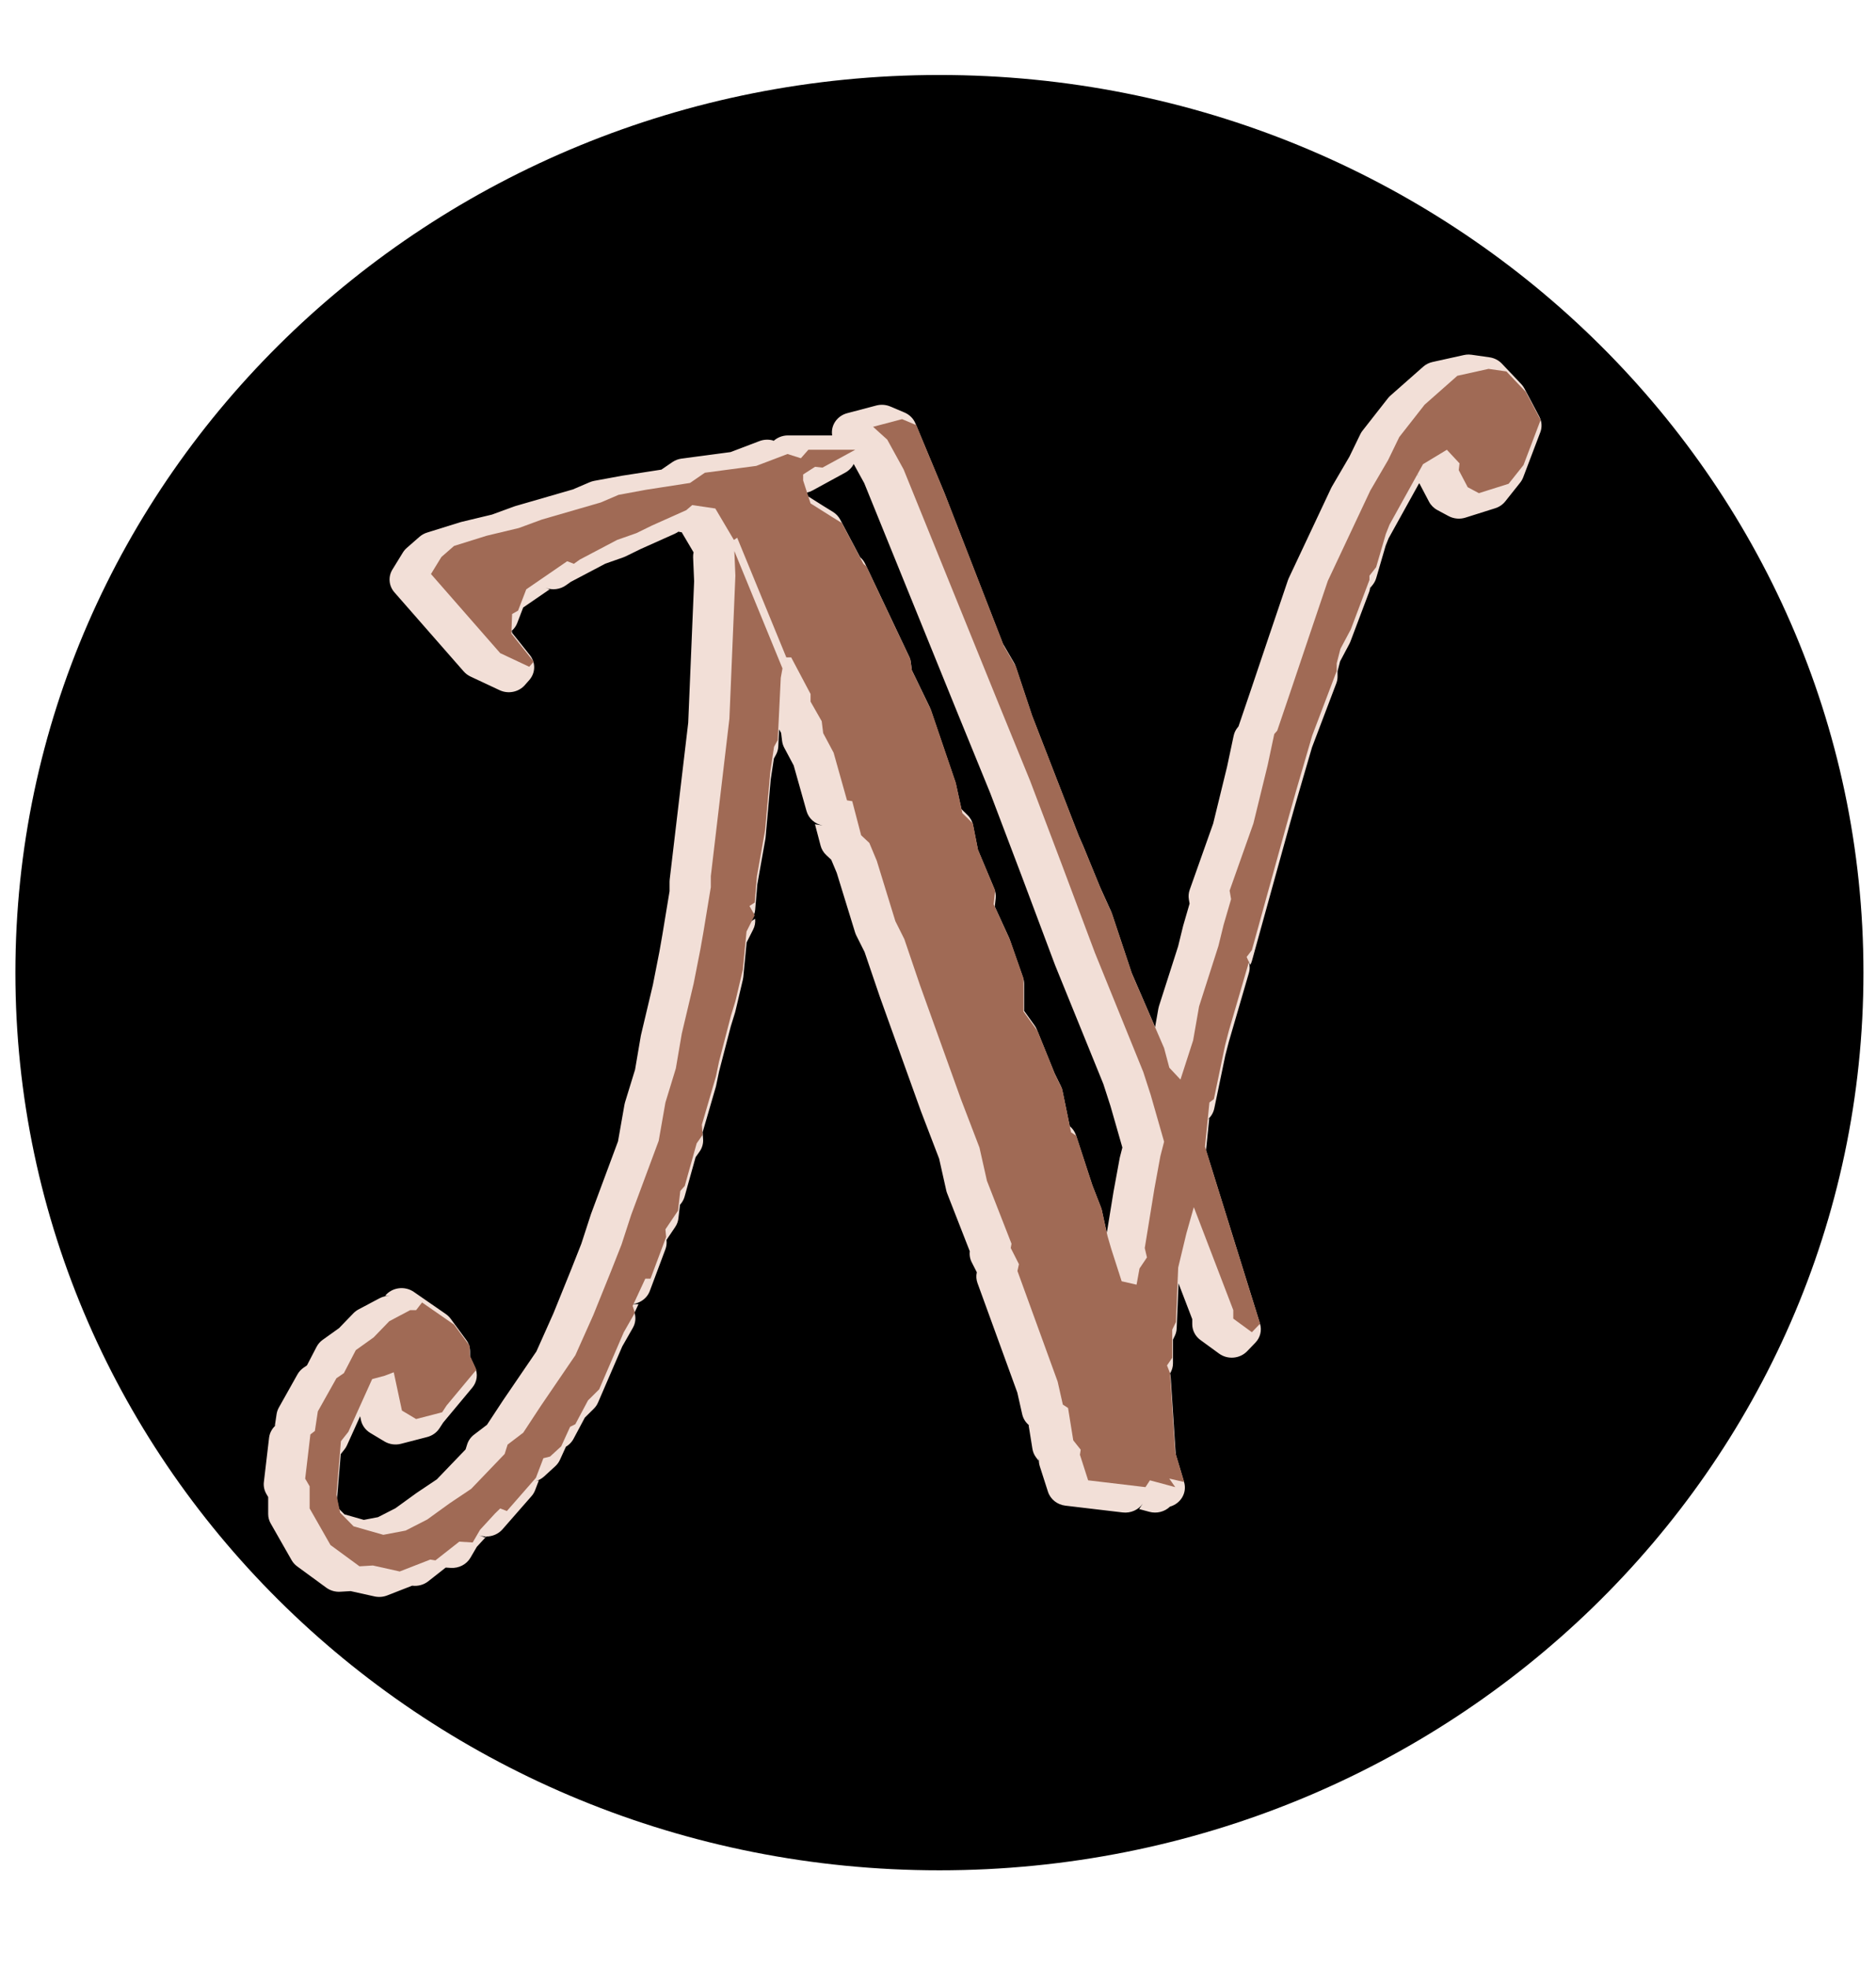 <svg width="266" height="279" xmlns="http://www.w3.org/2000/svg" xmlns:xlink="http://www.w3.org/1999/xlink" xml:space="preserve" overflow="hidden"><defs><clipPath id="clip0"><rect x="376" y="265" width="266" height="279"/></clipPath><clipPath id="clip1"><rect x="376" y="266" width="266" height="277"/></clipPath><clipPath id="clip2"><rect x="376" y="266" width="266" height="277"/></clipPath></defs><g clip-path="url(#clip0)" transform="translate(-376 -265)"><g clip-path="url(#clip1)"><g clip-path="url(#clip2)"><path d="M263.957 178.152C263.957 248.431 205.357 305.404 133.069 305.404 60.782 305.404 2.181 248.431 2.181 178.152 2.181 107.873 60.782 50.9 133.069 50.9 205.357 50.9 263.957 107.873 263.957 178.152Z" fill="#000000" fill-rule="nonzero" fill-opacity="1" transform="matrix(1.001 0 0 1 376 224.73)"/><path d="M-44.712 379.009C-44.936 379.007-45.159 379.032-45.376 379.084L-49.594 380.063C-50.073 380.172-50.515 380.407-50.876 380.741L-55.303 384.842C-55.428 384.959-55.542 385.088-55.644 385.224L-59.063 389.806C-59.18 389.963-59.281 390.13-59.363 390.309L-60.825 393.476-63.191 397.724C-63.23 397.795-63.266 397.867-63.299 397.94L-69.031 410.728C-69.073 410.822-69.109 410.919-69.14 411.017L-71.55 418.495C-71.552 418.497-71.553 418.499-71.554 418.499L-74.066 426.334-75.813 431.734-75.866 431.797C-76.164 432.156-76.369 432.584-76.462 433.041L-77.358 437.461-79.228 445.492-82.4 454.889C-82.548 455.327-82.587 455.795-82.512 456.25L-82.415 456.847-83.251 459.872C-83.262 459.909-83.272 459.945-83.281 459.98L-83.963 462.901-86.55 471.377C-86.585 471.494-86.613 471.615-86.632 471.736L-87.071 474.358-90.246 466.65-92.923 458.204C-92.952 458.114-92.986 458.024-93.024 457.937L-94.516 454.484-96.709 448.862C-96.716 448.839-96.724 448.818-96.732 448.797L-97.414 447.164-103.705 430.15-105.898 423.215C-105.955 423.035-106.03 422.86-106.123 422.695L-107.626 419.993-115.495 398.718C-115.502 398.697-115.51 398.677-115.517 398.656L-119.439 388.768C-119.71 388.08-120.24 387.528-120.916 387.226L-122.827 386.376C-123.426 386.111-124.098 386.061-124.728 386.238L-128.649 387.324C-130.027 387.708-130.899 389.061-130.681 390.474L-136.638 390.474C-137.433 390.472-138.191 390.808-138.726 391.395L-138.576 391.219C-139.205 391.013-139.885 391.034-140.5 391.28L-144.406 392.839-151.011 393.76C-151.466 393.825-151.899 393.998-152.271 394.267L-153.737 395.324-159.015 396.182C-159.043 396.188-159.07 396.192-159.098 396.198L-162.817 396.917C-163.031 396.96-163.24 397.027-163.439 397.117L-165.688 398.129-173.459 400.489C-173.525 400.51-173.59 400.534-173.654 400.559L-176.616 401.697-180.77 402.743C-180.833 402.76-180.895 402.779-180.957 402.8L-185.381 404.248C-185.764 404.372-186.115 404.578-186.412 404.85L-188.121 406.42C-188.329 406.61-188.507 406.831-188.65 407.073L-190.063 409.488C-190.663 410.514-190.555 411.806-189.793 412.72L-182.85 421.042-180.436 423.935C-180.183 424.238-179.869 424.486-179.514 424.659L-175.593 426.59C-174.427 427.163-173.021 426.868-172.185 425.874L-171.581 425.154C-170.734 424.144-170.698 422.684-171.495 421.634L-173.909 418.451-173.902 418.215-174.408 418.518C-173.854 418.188-173.431 417.678-173.208 417.071L-172.402 414.868-168.833 412.296-169.373 412.079C-168.462 412.445-167.425 412.311-166.637 411.726L-165.98 411.238-161.309 408.655-158.892 407.764C-158.785 407.724-158.681 407.68-158.58 407.628L-156.515 406.568-151.934 404.415C-151.698 404.305-151.478 404.163-151.281 403.992L-151.439 404.134-151 404.202-149.396 407.052C-149.447 407.286-149.469 407.526-149.459 407.768L-149.321 411.148-150.119 431.206-152.62 453.421C-152.632 453.525-152.638 453.63-152.638 453.736L-152.638 455.081-153.606 461.241-154.003 463.621-154.891 468.364-156.488 475.433C-156.501 475.49-156.513 475.546-156.522 475.602L-157.298 480.383-158.659 485.034C-158.689 485.141-158.713 485.251-158.73 485.36L-159.6 490.546-163.236 500.813C-163.248 500.848-163.26 500.884-163.27 500.919L-164.552 505.061-165.924 508.708-168.32 514.925-170.618 520.326-175.109 527.24C-175.118 527.253-175.127 527.267-175.135 527.28L-177.295 530.729-179.03 532.117C-179.478 532.474-179.806 532.96-179.971 533.507L-180.185 534.223-184.069 538.466-186.734 540.342C-186.762 540.361-186.79 540.38-186.817 540.401L-189.658 542.561-192.012 543.823-193.924 544.207-196.542 543.422-197.283 542.635-197.55 541.275-197.043 534.887-196.534 534.215C-196.398 534.034-196.285 533.839-196.197 533.631L-194.423 529.518-194.314 530.057C-194.16 530.814-193.703 531.474-193.051 531.885L-191.139 533.088C-190.471 533.507-189.658 533.628-188.897 533.42L-185.377 532.464C-184.689 532.278-184.097 531.841-183.72 531.236L-183.203 530.407-179.278 525.462C-178.626 524.639-178.484 523.524-178.91 522.564L-179.574 521.061-179.574 520.326C-179.575 519.746-179.754 519.18-180.088 518.706L-182.198 515.696C-182.376 515.441-182.596 515.217-182.847 515.032L-187.169 511.892C-188.401 510.998-190.119 511.241-191.053 512.443L-190.442 512.443C-190.922 512.443-191.394 512.566-191.814 512.798L-194.629 514.366C-194.891 514.512-195.129 514.698-195.335 514.921L-197.268 517.023-199.477 518.681C-199.83 518.946-200.116 519.292-200.312 519.689L-201.606 522.309-202.037 522.618C-202.391 522.869-202.68 523.198-202.884 523.579L-205.4 528.286C-205.554 528.576-205.657 528.891-205.704 529.215L-205.943 530.887-205.669 530.67C-206.258 531.136-206.634 531.818-206.719 532.562L-207.423 538.839C-207.49 539.422-207.371 540.012-207.087 540.526L-206.84 540.971-206.84 543.374C-206.84 543.845-206.723 544.307-206.498 544.72L-203.682 549.908C-203.494 550.255-203.235 550.561-202.922 550.801L-199.001 553.814C-198.46 554.231-197.784 554.436-197.105 554.392L-195.705 554.305-192.488 555.056C-191.919 555.188-191.321 555.142-190.779 554.922L-187.398 553.534C-186.62 553.639-185.833 553.415-185.227 552.916L-182.869 550.969-182.172 551.014C-181.085 551.085-180.055 550.522-179.525 549.57L-178.667 548.027-177.385 546.561C-176.543 546.566-175.743 546.194-175.203 545.549L-171.282 540.845C-171.071 540.593-170.906 540.307-170.794 540L-170.292 538.61-170.824 538.749C-170.356 538.626-169.928 538.386-169.58 538.052L-168.072 536.601C-167.805 536.344-167.591 536.036-167.443 535.697L-166.637 533.844-166.824 533.942C-166.297 533.67-165.87 533.238-165.602 532.708L-164.08 529.71-162.865 528.443C-162.621 528.188-162.426 527.889-162.292 527.562L-159.026 519.618-157.595 516.982C-157.227 516.307-157.151 515.51-157.385 514.779L-157.366 514.831-156.833 513.627-157.962 513.627C-156.769 513.627-155.705 512.877-155.304 511.752L-153.197 505.84C-153.061 505.458-153.008 505.053-153.043 504.648L-153.055 504.525-151.87 502.677C-151.636 502.312-151.49 501.898-151.443 501.466L-151.229 499.535-151.173 499.472C-150.908 499.155-150.716 498.784-150.61 498.385L-149.122 492.798-148.579 491.986C-148.232 491.468-148.068 490.85-148.11 490.228L-148.174 489.264-146.397 482.85C-146.378 482.78-146.362 482.713-146.348 482.642L-145.954 480.652-144.376 474.272-143.791 472.281C-143.774 472.222-143.759 472.162-143.746 472.101L-142.742 467.632C-142.714 467.513-142.694 467.394-142.682 467.273L-142.232 462.354-141.347 460.513C-141.12 460.041-141.029 459.513-141.085 458.991L-142.299 459.82C-141.791 459.473-141.411 458.968-141.216 458.385-141.253 458.273-141.297 458.166-141.347 458.062L-141.201 458.335C-141.136 458.133-141.095 457.924-141.077 457.713L-140.785 454.091-139.701 447.703C-139.688 447.624-139.678 447.546-139.671 447.467L-138.974 439.223-138.55 436.285-138.269 435.741C-138.08 435.379-137.973 434.979-137.954 434.571L-137.842 432.152-137.575 432.643-137.441 433.799C-137.401 434.129-137.303 434.45-137.152 434.747L-135.877 437.26-134.141 443.73C-133.864 444.764-133.025 445.553-131.975 445.765L-133.002 445.596-132.244 448.624C-132.12 449.131-131.858 449.59-131.487 449.957L-130.805 450.626-130.063 452.486-127.589 460.922C-127.547 461.066-127.495 461.206-127.431 461.341L-126.303 463.707-124.248 470.047C-124.243 470.06-124.238 470.074-124.233 470.087L-123.326 472.742C-123.326 472.744-123.326 472.744-123.326 472.746L-118.7 486.256C-118.694 486.274-118.688 486.291-118.681 486.308L-116.237 493.001-115.273 497.51C-115.244 497.646-115.206 497.779-115.157 497.907L-112.098 506.128-112.079 505.998C-112.175 506.573-112.09 507.163-111.836 507.689L-111.146 509.109-111.153 509.136C-111.257 509.635-111.223 510.153-111.056 510.635L-105.68 526.155-105.016 529.244C-104.864 529.948-104.449 530.568-103.854 530.977L-104.154 530.766-103.637 534.144C-103.567 534.605-103.384 535.038-103.105 535.411L-102.805 535.812-102.741 535.374C-102.799 535.781-102.767 536.198-102.647 536.593L-101.541 540.213C-101.216 541.278-100.295 542.052-99.191 542.19L-91.446 543.154C-90.382 543.286-89.335 542.804-88.743 541.912L-89.223 542.676-87.839 543.067C-86.848 543.346-85.783 543.063-85.061 542.328-83.581 541.885-82.733 540.334-83.157 538.848L-84.282 534.917-84.36 533.773-84.964 524.015C-84.975 523.827-85.005 523.641-85.054 523.46L-85.11 523.543C-85.092 523.514-85.075 523.485-85.058 523.457-85.074 523.391-85.093 523.326-85.114 523.261L-85.046 523.441C-84.792 523.007-84.657 522.516-84.656 522.013L-84.656 518.654-84.417 518.132C-84.261 517.796-84.173 517.432-84.158 517.061L-83.907 510.681-82.055 515.752-82.055 516.468C-82.055 517.347-81.647 518.176-80.949 518.71L-78.437 520.633C-77.277 521.52-75.631 521.376-74.643 520.299L-73.537 519.096C-72.866 518.366-72.627 517.338-72.908 516.385L-80.195 491.819-79.757 487.283-80.083 487.542C-79.565 487.126-79.211 486.541-79.082 485.89L-77.586 478.35-77.106 476.404-74.403 466.669C-74.316 466.356-74.283 466.03-74.306 465.705L-74.441 465.89C-74.393 465.824-74.348 465.759-74.306 465.69-74.331 465.389-74.405 465.095-74.523 464.817L-74.22 465.533C-74.122 465.346-74.045 465.151-73.991 464.947L-68.968 445.893-68.064 442.534-65.882 434.691-62.602 425.618C-62.49 425.311-62.434 424.987-62.433 424.659L-62.433 423.912-62.092 422.511-60.836 420.025C-60.784 419.922-60.737 419.816-60.698 419.707L-58.182 412.708C-58.071 412.401-58.014 412.077-58.014 411.753L-58.014 412.088-57.672 411.635C-57.463 411.355-57.308 411.038-57.215 410.703L-55.94 406.117-55.543 405.071-51.453 397.322-51.374 397.274C-51.349 397.334-51.321 397.395-51.292 397.453L-50.085 399.868C-49.832 400.37-49.436 400.787-48.945 401.063L-47.438 401.912C-46.746 402.299-45.923 402.38-45.17 402.132L-41.147 400.8C-40.604 400.622-40.128 400.28-39.783 399.823L-37.773 397.169C-37.602 396.942-37.465 396.693-37.368 396.426L-35.055 390.034C-34.791 389.303-34.84 388.497-35.19 387.804L-37.2 383.823C-37.313 383.599-37.455 383.391-37.623 383.203L-40.24 380.303C-40.679 379.817-41.272 379.499-41.92 379.403L-44.322 379.042C-44.452 379.023-44.582 379.011-44.712 379.009ZM-127.772 394.526-126.348 397.244-113.534 430.388C-113.533 430.39-113.532 430.392-113.53 430.396L-109.32 441.221-105.106 452.887-100.586 465.548C-100.577 465.571-100.568 465.596-100.559 465.619L-94.059 482.418-93.099 485.537-91.491 491.422-91.82 492.765C-91.835 492.825-91.848 492.886-91.858 492.948L-92.66 497.533C-92.664 497.552-92.668 497.571-92.672 497.589L-93.594 503.539-94.261 500.337C-94.29 500.199-94.329 500.065-94.377 499.932L-95.558 496.746-97.748 489.702C-97.935 489.095-98.322 488.569-98.846 488.21L-98.602 488.379-99.585 483.358C-99.63 483.132-99.703 482.911-99.802 482.702L-100.661 480.869-103.041 474.692C-103.12 474.485-103.223 474.289-103.349 474.107L-104.758 472.049-104.758 468.222C-104.758 467.918-104.808 467.617-104.904 467.329L-106.715 461.901C-106.741 461.82-106.771 461.742-106.805 461.665L-108.721 457.273-108.597 456.081C-108.55 455.628-108.615 455.172-108.784 454.747L-110.996 449.214-111.648 445.743C-111.751 445.198-112.012 444.697-112.398 444.3L-113.23 443.44-113.965 439.903C-113.986 439.803-114.012 439.703-114.044 439.605L-117.369 429.35C-117.403 429.242-117.443 429.139-117.489 429.037L-119.918 423.766-120.061 422.632C-120.096 422.35-120.173 422.075-120.289 421.818L-126.224 408.67C-126.383 408.317-126.612 408-126.899 407.741L-126.914 407.729-129.594 402.409C-129.82 401.962-130.16 401.583-130.58 401.311L-131.877 400.472-133.939 399.107-134.1 398.582C-133.829 398.52-133.569 398.416-133.328 398.278L-128.908 395.745C-128.415 395.461-128.019 395.036-127.772 394.526ZM-51.577 395.898C-51.585 395.992-51.589 396.088-51.588 396.182L-51.603 396.163ZM-178.423 546.357C-178.11 546.484-177.778 546.553-177.441 546.561L-177.576 546.699Z" fill="#F2DFD7" fill-rule="nonzero" fill-opacity="1" transform="matrix(1.05 0 0 1 631.208 -63.751)"/><path d="M210.856 92.561 206.435 93.54 201.792 97.643 198.208 102.222 196.628 105.484 194.097 109.824 188.086 122.615 185.56 130.092 182.923 137.933 180.918 143.849 180.498 144.331 179.551 148.791 177.546 156.995 174.174 166.524 174.382 167.736 173.328 171.354 172.589 174.365 169.85 182.933 169.005 187.757 167.212 193.309 165.632 191.621 164.894 188.843 160.362 178.348 157.517 169.787 155.931 166.286 153.612 160.615 152.873 158.929 146.236 141.797 143.912 134.796 142.226 131.905 133.897 110.427 129.786 100.535 127.781 99.687 123.669 100.773 125.674 102.586 127.993 106.807 141.487 140.103 145.916 150.962 150.347 162.666 155.091 175.331 161.941 192.223 162.995 195.479 164.893 202.116 164.366 204.167 163.525 208.752 162.154 217.196 162.466 218.519 161.413 220.087 160.993 222.383 158.882 221.9 157.409 217.315 156.883 215.508 156.038 211.644 154.772 208.389 152.453 201.268 151.714 200.786 150.448 194.632 149.502 192.707 146.97 186.434 144.971 183.656 144.971 178.95 143.072 173.525 140.753 168.457 140.962 166.524 138.536 160.734 137.797 156.995 136.325 155.547 135.378 151.206 131.894 140.95 129.155 135.28 128.947 133.711 122.725 120.564 122.305 120.2 119.247 114.41 117.875 113.564 114.817 111.632 113.764 108.377 113.764 107.53 115.45 106.445 116.503 106.561 121.141 104.027 114.503 104.027 113.445 105.231 111.551 104.629 107.121 106.317 99.845 107.283 97.739 108.733 91.516 109.698 87.618 110.419 85.087 111.504 76.758 113.919 73.487 115.124 68.955 116.21 64.318 117.659 62.525 119.227 61.047 121.642 68.323 129.966 70.854 132.858 74.965 134.79 75.598 134.069 72.433 130.086 72.54 127.313 73.385 126.831 74.544 123.813 80.341 119.83 81.288 120.194 82.133 119.592 87.404 116.813 90.148 115.847 92.361 114.762 97.211 112.591 98.052 111.87 101.323 112.353 103.956 116.813 104.421 116.496 111.383 133.462 112.072 133.462 114.816 138.649 114.816 139.734 116.395 142.506 116.603 144.2 118.081 146.973 119.98 153.729 120.718 153.845 121.979 158.674 123.139 159.761 124.197 162.295 126.829 170.857 128.096 173.391 130.309 179.909 131.26 182.562 136.11 196.073 138.742 202.949 139.796 207.652 143.279 216.578 143.172 217.188 144.332 219.478 144.12 220.444 149.815 236.126 150.549 239.381 151.289 239.863 152.027 244.448 153.081 245.779 152.973 246.499 154.134 250.119 162.255 251.084 162.887 250.119 166.472 251.084 165.627 249.873 167.733 250.357 166.467 246.135 166.364 244.685 165.732 234.919 165.306 233.834 166.045 232.743 166.045 228.766 166.57 227.681 166.89 219.958 168.049 215.129 169.103 211.39 174.693 225.986 174.693 227.197 177.326 229.123 178.485 227.92 170.682 202.828 171.315 196.555 171.947 196.073 173.528 188.471 174.059 186.419 176.904 176.646 176.586 175.925 177.325 174.96 182.595 155.897 183.547 152.522 185.866 144.562 189.344 135.391 189.344 134.307 189.87 132.256 191.344 129.484 193.981 122.483 193.981 121.881 194.928 120.676 196.3 115.971 196.826 114.641 201.569 106.073 204.948 104.028 206.739 105.954 206.633 106.919 207.899 109.334 209.478 110.181 213.696 108.851 215.803 106.197 218.228 99.806 216.122 95.822 213.378 92.924ZM104.019 118.38 104.166 121.88 103.32 142.147 100.687 164.466 100.687 166.034 99.634 172.426 99.209 174.841 98.262 179.665 96.576 186.784 95.731 191.734 94.258 196.558 93.306 201.983 89.408 212.484 88.036 216.706 86.562 220.445 84.031 226.718 81.499 232.388 76.649 239.508 74.117 243.365 71.904 245.053 71.484 246.383 66.74 251.332 63.682 253.383 60.518 255.673 57.46 257.241 54.3 257.843 50.083 256.638 48.184 254.705 47.658 252.171 48.291 244.575 49.344 243.245 52.716 235.769 54.508 235.286 55.774 234.802 56.934 240.229 58.939 241.432 62.63 240.473 63.262 239.508 67.48 234.439 66.528 232.388 66.528 231.057 64.316 228.047 59.784 224.905 58.939 225.997 58.094 225.997 55.142 227.564 52.929 229.854 50.398 231.667 48.712 234.923 47.658 235.644 45.021 240.348 44.601 243.127 43.968 243.609 43.229 249.882 43.861 250.968 43.861 254.104 46.813 259.291 50.924 262.309 52.823 262.194 56.62 263.04 60.944 261.352 61.678 261.468 65.055 258.814 66.954 258.93 68.007 257.124 70.113 254.828 70.852 254.107 71.798 254.471 75.91 249.766 76.968 246.987 77.914 246.75 79.494 245.3 80.76 242.528 81.498 242.164 83.291 238.789 84.871 237.221 88.354 229.135 89.933 226.363 89.614 225.398 91.406 221.533 92.146 221.533 94.358 215.624 94.257 214.54 96.044 211.887 96.364 209.107 96.996 208.386 98.683 202.353 99.523 201.148 99.422 199.699 101.422 192.824 101.847 190.774 103.533 184.263 104.166 182.212 105.219 177.745 105.745 172.319 106.904 170.023 106.165 168.7 106.904 168.216 107.218 164.471 108.377 157.961 109.116 149.637 109.642 146.136 110.168 145.17 110.594 136.363 110.836 135.02Z" fill="#A06A55" fill-rule="nonzero" fill-opacity="1" transform="matrix(1.001 0 0 1 376 224.73)"/></g></g></g></svg>